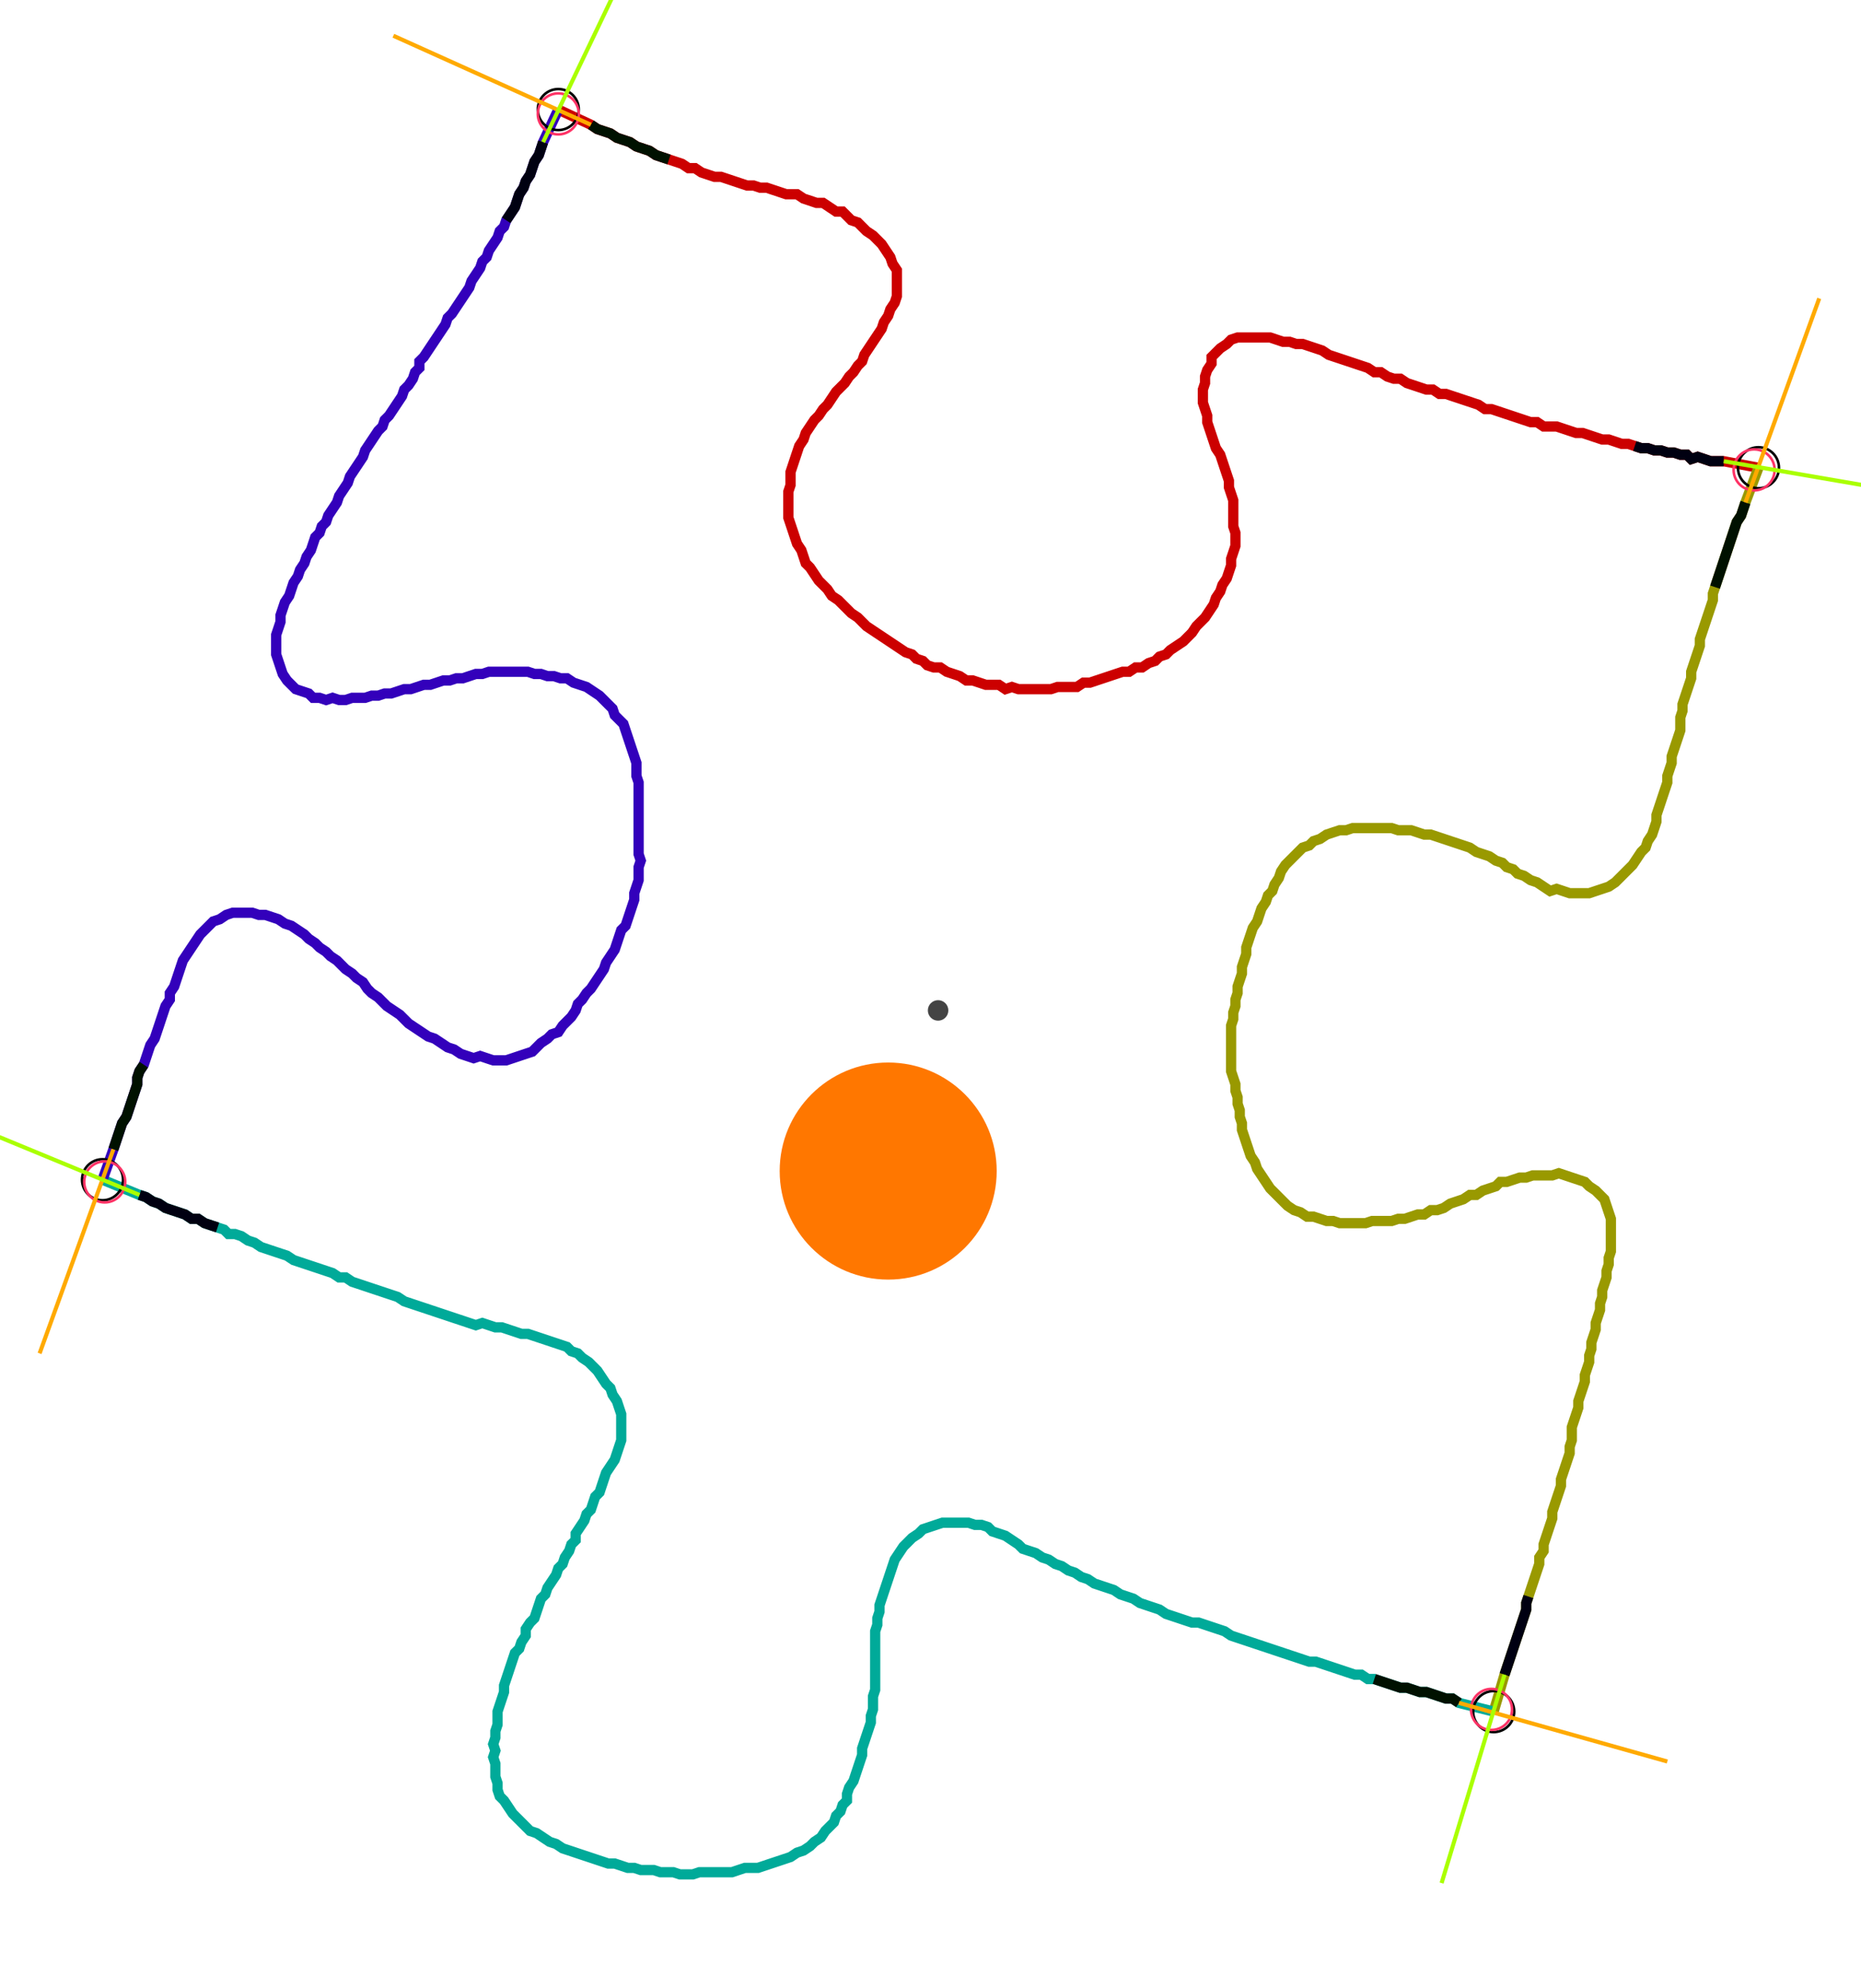 <?xml version="1.0" encoding="UTF-8" standalone="no"?><svg width="484.444" height="517.46" viewBox="-10 -10 181.481 192.487" xmlns="http://www.w3.org/2000/svg" xmlns:xlink="http://www.w3.org/1999/xlink"><polyline points="44.444,0.0 47.619,1.481 48.254,1.905 48.889,2.116 49.524,2.328 50.159,2.751 50.794,2.963 51.429,3.175 52.063,3.598 52.698,3.81 53.333,4.021 53.968,4.444 54.603,4.656 55.238,4.868 55.873,5.079 56.508,5.291 57.143,5.714 57.778,5.714 58.413,6.138 59.048,6.349 59.683,6.561 60.317,6.561 60.952,6.772 61.587,6.984 62.222,7.196 62.857,7.407 63.492,7.407 64.127,7.619 64.762,7.619 65.397,7.831 66.032,8.042 66.667,8.254 67.725,8.254 68.36,8.677 68.995,8.889 69.63,9.101 70.265,9.101 70.899,9.524 71.534,9.947 72.169,9.947 72.593,10.37 73.016,10.794 73.651,11.005 74.074,11.429 74.497,11.852 75.132,12.275 75.556,12.698 75.979,13.122 76.402,13.757 76.825,14.392 77.037,15.026 77.46,15.661 77.46,16.296 77.46,16.931 77.46,17.566 77.46,18.201 77.249,18.836 76.825,19.471 76.614,20.106 76.19,20.741 75.979,21.376 75.556,22.011 75.132,22.646 74.709,23.28 74.286,23.915 74.074,24.55 73.651,24.974 73.228,25.608 72.804,26.032 72.381,26.667 71.958,27.09 71.534,27.513 71.111,28.148 70.688,28.783 70.265,29.206 69.841,29.841 69.418,30.265 68.995,30.899 68.571,31.534 68.36,32.169 67.937,32.804 67.725,33.439 67.513,34.074 67.302,34.709 67.09,35.344 67.09,35.979 67.09,36.614 66.878,37.249 66.878,37.884 66.878,38.519 66.878,39.153 66.878,39.788 67.09,40.423 67.302,41.058 67.513,41.693 67.725,42.328 68.148,42.963 68.36,43.598 68.571,44.233 68.995,44.656 69.418,45.291 69.841,45.926 70.265,46.349 70.688,46.772 71.111,47.407 71.746,47.831 72.169,48.254 72.593,48.677 73.016,49.101 73.651,49.524 74.074,49.947 74.497,50.37 75.132,50.794 75.767,51.217 76.402,51.64 77.037,52.063 77.672,52.487 78.307,52.91 78.942,53.122 79.365,53.545 80.0,53.757 80.423,54.18 81.058,54.392 81.693,54.392 82.328,54.815 82.963,55.026 83.598,55.238 84.233,55.661 84.868,55.661 85.503,55.873 86.138,56.085 86.772,56.085 87.407,56.085 88.042,56.508 88.677,56.296 89.312,56.508 89.947,56.508 90.582,56.508 91.217,56.508 91.852,56.508 92.487,56.508 93.122,56.296 93.757,56.296 94.392,56.296 95.026,56.296 95.661,55.873 96.296,55.873 96.931,55.661 97.566,55.45 98.201,55.238 98.836,55.026 99.471,54.815 100.106,54.815 100.741,54.392 101.376,54.392 102.011,53.968 102.646,53.757 103.069,53.333 103.704,53.122 104.127,52.698 104.762,52.275 105.397,51.852 105.82,51.429 106.243,51.005 106.667,50.37 107.09,49.947 107.513,49.524 107.937,48.889 108.36,48.254 108.571,47.619 108.995,46.984 109.206,46.349 109.63,45.714 109.841,45.079 110.053,44.444 110.053,43.81 110.265,43.175 110.476,42.54 110.476,41.905 110.476,41.27 110.265,40.635 110.265,40.0 110.265,39.365 110.265,38.73 110.265,38.095 110.053,37.46 109.841,36.825 109.841,36.19 109.63,35.556 109.418,34.921 109.206,34.286 108.995,33.651 108.571,33.016 108.36,32.381 108.148,31.746 107.937,31.111 107.725,30.476 107.725,29.841 107.513,29.206 107.302,28.571 107.302,27.937 107.302,27.302 107.513,26.667 107.513,26.032 107.725,25.397 108.148,24.762 108.148,24.127 108.571,23.704 108.995,23.28 109.63,22.857 110.053,22.434 110.688,22.222 111.323,22.222 111.958,22.222 112.593,22.222 113.228,22.222 113.862,22.222 114.497,22.434 115.132,22.646 115.767,22.646 116.402,22.857 117.037,22.857 117.672,23.069 118.307,23.28 118.942,23.492 119.577,23.915 120.212,24.127 120.847,24.339 121.481,24.55 122.116,24.762 122.751,24.974 123.386,25.185 124.021,25.608 124.656,25.608 125.291,26.032 125.926,26.243 126.561,26.243 127.196,26.667 127.831,26.878 128.466,27.09 129.101,27.302 129.735,27.302 130.37,27.725 131.005,27.725 131.64,27.937 132.275,28.148 132.91,28.36 133.545,28.571 134.18,28.783 134.815,29.206 135.45,29.206 136.085,29.418 136.72,29.63 137.354,29.841 137.989,30.053 138.624,30.265 139.259,30.476 139.894,30.476 140.529,30.899 141.164,30.899 141.799,30.899 142.434,31.111 143.069,31.323 143.704,31.534 144.339,31.534 144.974,31.746 145.608,31.958 146.243,32.169 146.878,32.169 147.513,32.381 148.148,32.593 148.783,32.593 149.418,32.804 150.053,33.016 150.688,33.016 151.323,33.228 151.958,33.228 152.593,33.439 153.228,33.439 153.862,33.651 154.497,33.651 154.921,34.074 155.556,33.862 156.19,34.074 156.825,34.286 157.46,34.286 158.095,34.286 161.481,34.921" style="fill:none; stroke:#cc0000; stroke-width:1.0"  /><polyline points="161.481,34.921 160.212,38.307 160.0,38.942 159.788,39.577 159.365,40.212 159.153,40.847 158.942,41.481 158.73,42.116 158.519,42.751 158.307,43.386 158.095,44.021 157.884,44.656 157.672,45.291 157.46,45.926 157.249,46.561 157.037,47.196 157.037,47.831 156.825,48.466 156.614,49.101 156.402,49.735 156.19,50.37 155.979,51.005 155.767,51.64 155.767,52.275 155.556,52.91 155.344,53.545 155.132,54.18 154.921,54.815 154.921,55.45 154.709,56.085 154.497,56.72 154.286,57.354 154.074,57.989 154.074,58.624 153.862,59.259 153.862,59.894 153.862,60.529 153.651,61.164 153.439,61.799 153.228,62.434 153.016,63.069 153.016,63.704 152.804,64.339 152.593,64.974 152.593,65.608 152.381,66.243 152.169,66.878 151.958,67.513 151.746,68.148 151.534,68.783 151.534,69.418 151.323,70.053 151.111,70.688 150.688,71.323 150.476,71.958 150.053,72.381 149.63,73.016 149.206,73.651 148.783,74.074 148.36,74.497 147.937,74.921 147.513,75.344 146.878,75.767 146.243,75.979 145.608,76.19 144.974,76.402 144.339,76.402 143.704,76.402 143.069,76.402 142.434,76.19 141.799,75.979 141.164,76.19 140.529,75.767 139.894,75.344 139.259,75.132 138.624,74.709 137.989,74.497 137.566,74.074 136.931,73.862 136.508,73.439 135.873,73.228 135.238,72.804 134.603,72.593 133.968,72.381 133.333,71.958 132.698,71.746 132.063,71.534 131.429,71.323 130.794,71.111 130.159,70.899 129.524,70.688 128.889,70.688 128.254,70.476 127.619,70.265 126.984,70.265 126.349,70.265 125.714,70.053 125.079,70.053 124.444,70.053 123.81,70.053 123.175,70.053 122.54,70.053 121.905,70.053 121.27,70.265 120.635,70.265 120,70.476 119.365,70.688 118.73,71.111 118.095,71.323 117.672,71.746 117.037,71.958 116.614,72.381 116.19,72.804 115.767,73.228 115.344,73.651 114.921,74.286 114.709,74.921 114.286,75.556 114.074,76.19 113.651,76.614 113.439,77.249 113.016,77.884 112.804,78.519 112.593,79.153 112.169,79.788 111.958,80.423 111.746,81.058 111.534,81.693 111.534,82.328 111.323,82.963 111.111,83.598 111.111,84.233 110.899,84.868 110.688,85.503 110.688,86.138 110.476,86.772 110.476,87.407 110.265,88.042 110.265,88.677 110.053,89.312 110.053,89.947 110.053,90.582 110.053,91.217 110.053,91.852 110.053,92.487 110.053,93.122 110.053,93.757 110.265,94.392 110.476,95.026 110.476,95.661 110.688,96.296 110.688,96.931 110.899,97.566 110.899,98.201 111.111,98.836 111.111,99.471 111.323,100.106 111.534,100.741 111.746,101.376 111.958,102.011 112.381,102.646 112.593,103.28 113.016,103.915 113.439,104.55 113.862,105.185 114.286,105.608 114.709,106.032 115.132,106.455 115.556,106.878 116.19,107.302 116.825,107.513 117.46,107.937 118.095,107.937 118.73,108.148 119.365,108.36 120,108.36 120.635,108.571 121.27,108.571 121.905,108.571 122.54,108.571 123.175,108.571 123.81,108.36 124.444,108.36 125.079,108.36 125.714,108.36 126.349,108.148 126.984,108.148 127.619,107.937 128.254,107.725 128.889,107.725 129.524,107.302 130.159,107.302 130.794,107.09 131.429,106.667 132.063,106.455 132.698,106.243 133.333,105.82 133.968,105.82 134.603,105.397 135.238,105.185 135.873,104.974 136.296,104.55 136.931,104.55 137.566,104.339 138.201,104.127 138.836,104.127 139.471,103.915 140.106,103.915 140.741,103.915 141.376,103.915 142.011,103.704 142.646,103.915 143.28,104.127 143.915,104.339 144.55,104.55 144.974,104.974 145.608,105.397 146.032,105.82 146.455,106.243 146.667,106.878 146.878,107.513 147.09,108.148 147.09,108.783 147.09,109.418 147.09,110.053 147.09,110.688 147.09,111.323 146.878,111.958 146.878,112.593 146.667,113.228 146.667,113.862 146.455,114.497 146.243,115.132 146.243,115.767 146.032,116.402 146.032,117.037 145.82,117.672 145.608,118.307 145.608,118.942 145.397,119.577 145.185,120.212 145.185,120.847 144.974,121.481 144.974,122.116 144.762,122.751 144.55,123.386 144.55,124.021 144.339,124.656 144.127,125.291 143.915,125.926 143.915,126.561 143.704,127.196 143.492,127.831 143.28,128.466 143.28,129.101 143.28,129.735 143.069,130.37 143.069,131.005 142.857,131.64 142.646,132.275 142.434,132.91 142.222,133.545 142.222,134.18 142.011,134.815 141.799,135.45 141.587,136.085 141.376,136.72 141.376,137.354 141.164,137.989 140.952,138.624 140.741,139.259 140.529,139.894 140.529,140.529 140.106,141.164 140.106,141.799 139.894,142.434 139.683,143.069 139.471,143.704 139.259,144.339 139.048,144.974 138.836,145.608 138.836,146.243 138.624,146.878 138.413,147.513 138.201,148.148 137.989,148.783 137.778,149.418 137.566,150.053 137.354,150.688 137.143,151.323 136.931,151.958 136.72,152.593 135.661,156.19" style="fill:none; stroke:#999900; stroke-width:1.0"  /><polyline points="135.661,156.19 132.275,155.344 131.64,154.921 131.005,154.921 130.37,154.709 129.735,154.497 129.101,154.286 128.466,154.286 127.831,154.074 127.196,153.862 126.561,153.862 125.926,153.651 125.291,153.439 124.656,153.228 124.021,153.016 123.386,153.016 122.751,152.593 122.116,152.593 121.481,152.381 120.847,152.169 120.212,151.958 119.577,151.746 118.942,151.534 118.307,151.323 117.672,151.323 117.037,151.111 116.402,150.899 115.767,150.688 115.132,150.476 114.497,150.265 113.862,150.053 113.228,149.841 112.593,149.63 111.958,149.418 111.323,149.206 110.688,148.995 110.053,148.783 109.418,148.36 108.783,148.148 108.148,147.937 107.513,147.725 106.878,147.513 106.243,147.513 105.608,147.302 104.974,147.09 104.339,146.878 103.704,146.667 103.069,146.243 102.434,146.032 101.799,145.82 101.164,145.608 100.529,145.185 99.894,144.974 99.259,144.762 98.624,144.339 97.989,144.127 97.354,143.915 96.72,143.704 96.085,143.28 95.45,143.069 94.815,142.646 94.18,142.434 93.545,142.011 92.91,141.799 92.275,141.376 91.64,141.164 91.005,140.741 90.37,140.529 89.735,140.317 89.312,139.894 88.677,139.471 88.042,139.048 87.407,138.836 86.772,138.624 86.349,138.201 85.714,137.989 85.079,137.989 84.444,137.778 83.81,137.778 83.175,137.778 82.54,137.778 81.905,137.778 81.27,137.989 80.635,138.201 80.0,138.413 79.577,138.836 78.942,139.259 78.519,139.683 78.095,140.106 77.672,140.741 77.249,141.376 77.037,142.011 76.825,142.646 76.614,143.28 76.402,143.915 76.19,144.55 75.979,145.185 75.767,145.82 75.767,146.455 75.556,147.09 75.556,147.725 75.344,148.36 75.344,148.995 75.344,149.63 75.344,150.265 75.344,150.899 75.344,151.534 75.344,152.169 75.344,152.804 75.344,153.439 75.344,154.074 75.132,154.709 75.132,155.344 75.132,155.979 74.921,156.614 74.921,157.249 74.709,157.884 74.497,158.519 74.286,159.153 74.074,159.788 74.074,160.423 73.862,161.058 73.651,161.693 73.439,162.328 73.228,162.963 72.804,163.598 72.593,164.233 72.593,164.868 72.169,165.291 71.958,165.926 71.534,166.349 71.323,166.984 70.899,167.407 70.476,167.831 70.053,168.466 69.418,168.889 68.995,169.312 68.36,169.735 67.725,169.947 67.09,170.37 66.455,170.582 65.82,170.794 65.185,171.005 64.55,171.217 63.915,171.429 63.28,171.429 62.646,171.429 62.011,171.64 61.376,171.852 60.741,171.852 60.106,171.852 59.471,171.852 58.836,171.852 58.201,171.852 57.566,172.063 56.931,172.063 56.296,172.063 55.661,171.852 55.026,171.852 54.392,171.852 53.757,171.64 53.122,171.64 52.487,171.64 51.852,171.429 51.217,171.429 50.582,171.217 49.947,171.005 49.312,171.005 48.677,170.794 48.042,170.582 47.407,170.37 46.772,170.159 46.138,169.947 45.503,169.735 44.868,169.524 44.233,169.101 43.598,168.889 42.963,168.466 42.328,168.042 41.693,167.831 41.27,167.407 40.847,166.984 40.423,166.561 40.0,166.138 39.577,165.503 39.153,164.868 38.73,164.444 38.519,163.81 38.519,163.175 38.307,162.54 38.307,161.905 38.307,161.27 38.095,160.635 38.307,160.0 38.095,159.365 38.307,158.73 38.307,158.095 38.519,157.46 38.519,156.825 38.519,156.19 38.73,155.556 38.942,154.921 39.153,154.286 39.153,153.651 39.365,153.016 39.577,152.381 39.788,151.746 40.0,151.111 40.212,150.476 40.635,150.053 40.847,149.418 41.27,148.783 41.27,148.148 41.693,147.513 42.116,147.09 42.328,146.455 42.54,145.82 42.751,145.185 43.175,144.762 43.386,144.127 43.81,143.492 44.233,142.857 44.444,142.222 44.868,141.799 45.079,141.164 45.503,140.529 45.714,139.894 46.138,139.471 46.138,138.836 46.561,138.201 46.984,137.566 47.196,136.931 47.619,136.508 47.831,135.873 48.042,135.238 48.466,134.815 48.677,134.18 48.889,133.545 49.101,132.91 49.524,132.275 49.947,131.64 50.159,131.005 50.37,130.37 50.582,129.735 50.582,129.101 50.582,128.466 50.582,127.831 50.582,127.196 50.37,126.561 50.159,125.926 49.735,125.291 49.524,124.656 49.101,124.233 48.677,123.598 48.254,122.963 47.831,122.54 47.407,122.116 46.772,121.693 46.349,121.27 45.714,121.058 45.291,120.635 44.656,120.423 44.021,120.212 43.386,120 42.751,119.788 42.116,119.577 41.481,119.365 40.847,119.365 40.212,119.153 39.577,118.942 38.942,118.73 38.307,118.73 37.672,118.519 37.037,118.307 36.402,118.519 35.767,118.307 35.132,118.095 34.497,117.884 33.862,117.672 33.228,117.46 32.593,117.249 31.958,117.037 31.323,116.825 30.688,116.614 30.053,116.402 29.418,116.19 28.783,115.767 28.148,115.556 27.513,115.344 26.878,115.132 26.243,114.921 25.608,114.709 24.974,114.497 24.339,114.286 23.704,113.862 23.069,113.862 22.434,113.439 21.799,113.228 21.164,113.016 20.529,112.804 19.894,112.593 19.259,112.381 18.624,112.169 17.989,111.746 17.354,111.534 16.72,111.323 16.085,111.111 15.45,110.899 14.815,110.476 14.18,110.265 13.545,109.841 12.91,109.63 12.275,109.63 11.852,109.206 11.217,108.995 10.582,108.783 9.947,108.571 9.312,108.148 8.677,108.148 8.042,107.725 7.407,107.513 6.772,107.302 6.138,107.09 5.503,106.667 4.868,106.455 4.233,106.032 3.598,105.82 0.0,104.339" style="fill:none; stroke:#00aa99; stroke-width:1.0"  /><polyline points="0.0,104.339 1.058,101.376 1.27,100.741 1.481,100.106 1.693,99.471 1.905,98.836 2.328,98.201 2.54,97.566 2.751,96.931 2.963,96.296 3.175,95.661 3.386,95.026 3.386,94.392 3.598,93.757 4.021,93.122 4.233,92.487 4.444,91.852 4.656,91.217 5.079,90.582 5.291,89.947 5.503,89.312 5.714,88.677 5.926,88.042 6.138,87.407 6.561,86.772 6.561,86.138 6.984,85.503 7.196,84.868 7.407,84.233 7.619,83.598 7.831,82.963 8.254,82.328 8.677,81.693 9.101,81.058 9.524,80.423 9.947,80.0 10.37,79.577 10.794,79.153 11.429,78.942 12.063,78.519 12.698,78.307 13.333,78.307 13.968,78.307 14.603,78.307 15.238,78.519 15.873,78.519 16.508,78.73 17.143,78.942 17.778,79.365 18.413,79.577 19.048,80.0 19.683,80.423 20.106,80.847 20.741,81.27 21.164,81.693 21.799,82.116 22.222,82.54 22.857,82.963 23.28,83.386 23.704,83.81 24.339,84.233 24.762,84.656 25.397,85.079 25.82,85.714 26.243,86.138 26.878,86.561 27.302,86.984 27.725,87.407 28.36,87.831 28.995,88.254 29.418,88.677 29.841,89.101 30.476,89.524 31.111,89.947 31.746,90.37 32.381,90.582 33.016,91.005 33.651,91.429 34.286,91.64 34.921,92.063 35.556,92.275 36.19,92.487 36.825,92.275 37.46,92.487 38.095,92.698 38.73,92.698 39.365,92.698 40.0,92.487 40.635,92.275 41.27,92.063 41.905,91.852 42.328,91.429 42.751,91.005 43.386,90.582 43.81,90.159 44.444,89.947 44.868,89.312 45.291,88.889 45.714,88.466 46.138,87.831 46.349,87.196 46.772,86.772 47.196,86.138 47.619,85.714 48.042,85.079 48.466,84.444 48.889,83.81 49.101,83.175 49.524,82.54 49.947,81.905 50.159,81.27 50.37,80.635 50.582,80.0 51.005,79.577 51.217,78.942 51.429,78.307 51.64,77.672 51.852,77.037 51.852,76.402 52.063,75.767 52.275,75.132 52.275,74.497 52.275,73.862 52.487,73.228 52.275,72.593 52.275,71.958 52.275,71.323 52.275,70.688 52.275,70.053 52.275,69.418 52.275,68.783 52.275,68.148 52.275,67.513 52.275,66.878 52.275,66.243 52.275,65.608 52.063,64.974 52.063,64.339 52.063,63.704 51.852,63.069 51.64,62.434 51.429,61.799 51.217,61.164 51.005,60.529 50.794,59.894 50.37,59.471 49.947,59.048 49.735,58.413 49.312,57.989 48.889,57.566 48.466,57.143 47.831,56.72 47.196,56.296 46.561,56.085 45.926,55.873 45.291,55.45 44.656,55.45 44.021,55.238 43.386,55.238 42.751,55.026 42.116,55.026 41.481,54.815 40.847,54.815 40.212,54.815 39.577,54.815 38.942,54.815 38.307,54.815 37.672,54.815 37.037,55.026 36.402,55.026 35.767,55.238 35.132,55.45 34.497,55.45 33.862,55.661 33.228,55.661 32.593,55.873 31.958,56.085 31.323,56.085 30.688,56.296 30.053,56.508 29.418,56.508 28.783,56.72 28.148,56.931 27.513,56.931 26.878,57.143 26.243,57.143 25.608,57.354 24.974,57.354 24.339,57.354 23.704,57.566 23.069,57.566 22.434,57.354 21.799,57.566 21.164,57.354 20.529,57.354 20.106,56.931 19.471,56.72 18.836,56.508 18.413,56.085 17.989,55.661 17.566,55.026 17.354,54.392 17.143,53.757 16.931,53.122 16.931,52.487 16.931,51.852 16.931,51.217 17.143,50.582 17.354,49.947 17.354,49.312 17.566,48.677 17.778,48.042 18.201,47.407 18.413,46.772 18.624,46.138 19.048,45.503 19.259,44.868 19.683,44.233 19.894,43.598 20.317,42.963 20.529,42.328 20.741,41.693 21.164,41.27 21.376,40.635 21.799,40.212 22.011,39.577 22.434,38.942 22.857,38.307 23.069,37.672 23.492,37.037 23.915,36.402 24.127,35.767 24.55,35.132 24.974,34.497 25.397,33.862 25.608,33.228 26.032,32.593 26.455,31.958 26.878,31.323 27.302,30.899 27.513,30.265 27.937,29.841 28.36,29.206 28.783,28.571 29.206,27.937 29.418,27.302 29.841,26.878 30.265,26.243 30.476,25.608 30.899,25.185 30.899,24.55 31.323,24.127 31.746,23.492 32.169,22.857 32.593,22.222 33.016,21.587 33.439,20.952 33.651,20.317 34.074,19.894 34.497,19.259 34.921,18.624 35.344,17.989 35.767,17.354 35.979,16.72 36.402,16.085 36.825,15.45 37.037,14.815 37.46,14.392 37.672,13.757 38.095,13.122 38.519,12.487 38.73,11.852 39.153,11.429 39.365,10.794 39.788,10.159 40.212,9.524 40.423,8.889 40.635,8.254 41.058,7.619 41.27,6.984 41.693,6.349 41.905,5.714 42.116,5.079 42.54,4.444 42.751,3.81 42.963,3.175 44.444,0.0" style="fill:none; stroke:#3300bb; stroke-width:1.0"  /><circle cx="44.444" cy="0.0" r="2.0" style="fill:none; stroke:#000000aa; stroke-width:0.25" /><circle cx="161.481" cy="34.921" r="2.0" style="fill:none; stroke:#000000aa; stroke-width:0.25" /><circle cx="135.661" cy="156.19" r="2.0" style="fill:none; stroke:#000000aa; stroke-width:0.25" /><circle cx="0.0" cy="104.339" r="2.0" style="fill:none; stroke:#000000aa; stroke-width:0.25" /><circle cx="44.444" cy="0.423" r="2.0" style="fill:none; stroke:#ff3366aa; stroke-width:0.25" /><circle cx="161.058" cy="35.132" r="2.0" style="fill:none; stroke:#ff3366aa; stroke-width:0.25" /><circle cx="135.45" cy="155.979" r="2.0" style="fill:none; stroke:#ff3366aa; stroke-width:0.25" /><circle cx="0.212" cy="104.55" r="2.0" style="fill:none; stroke:#ff3366aa; stroke-width:0.25" /><polyline points="55.238,4.868 54.603,4.656 53.968,4.444 53.333,4.021 52.698,3.81 52.063,3.598 51.429,3.175 50.794,2.963 50.159,2.751 49.524,2.328 48.889,2.116 48.254,1.905 47.619,1.481" style="fill:none; stroke:#001100; stroke-width:1.0" /><polyline points="39.365,10.794 39.788,10.159 40.212,9.524 40.423,8.889 40.635,8.254 41.058,7.619 41.27,6.984 41.693,6.349 41.905,5.714 42.116,5.079 42.54,4.444 42.751,3.81 42.963,3.175" style="fill:none; stroke:#000011; stroke-width:1.0" /><polyline points="157.249,46.561 157.46,45.926 157.672,45.291 157.884,44.656 158.095,44.021 158.307,43.386 158.519,42.751 158.73,42.116 158.942,41.481 159.153,40.847 159.365,40.212 159.788,39.577 160.0,38.942 160.212,38.307" style="fill:none; stroke:#001100; stroke-width:1.0" /><polyline points="149.418,32.804 150.053,33.016 150.688,33.016 151.323,33.228 151.958,33.228 152.593,33.439 153.228,33.439 153.862,33.651 154.497,33.651 154.921,34.074 155.556,33.862 156.19,34.074 156.825,34.286 157.46,34.286 158.095,34.286" style="fill:none; stroke:#000011; stroke-width:1.0" /><polyline points="124.021,153.016 124.656,153.228 125.291,153.439 125.926,153.651 126.561,153.862 127.196,153.862 127.831,154.074 128.466,154.286 129.101,154.286 129.735,154.497 130.37,154.709 131.005,154.921 131.64,154.921 132.275,155.344" style="fill:none; stroke:#001100; stroke-width:1.0" /><polyline points="139.048,144.974 138.836,145.608 138.836,146.243 138.624,146.878 138.413,147.513 138.201,148.148 137.989,148.783 137.778,149.418 137.566,150.053 137.354,150.688 137.143,151.323 136.931,151.958 136.72,152.593" style="fill:none; stroke:#000011; stroke-width:1.0" /><polyline points="4.021,93.122 3.598,93.757 3.386,94.392 3.386,95.026 3.175,95.661 2.963,96.296 2.751,96.931 2.54,97.566 2.328,98.201 1.905,98.836 1.693,99.471 1.481,100.106 1.27,100.741 1.058,101.376" style="fill:none; stroke:#001100; stroke-width:1.0" /><polyline points="11.217,108.995 10.582,108.783 9.947,108.571 9.312,108.148 8.677,108.148 8.042,107.725 7.407,107.513 6.772,107.302 6.138,107.09 5.503,106.667 4.868,106.455 4.233,106.032 3.598,105.82" style="fill:none; stroke:#000011; stroke-width:1.0" /><polyline points="47.619,1.481 28.36,-7.196" style="fill:none; stroke:#ffaa00; stroke-width:0.4" /><polyline points="42.963,3.175 52.063,-15.873" style="fill:none; stroke:#aaff00; stroke-width:0.4" /><polyline points="160.212,38.307 167.407,18.413" style="fill:none; stroke:#ffaa00; stroke-width:0.4" /><polyline points="158.095,34.286 179.048,37.884" style="fill:none; stroke:#aaff00; stroke-width:0.4" /><polyline points="132.275,155.344 152.593,161.058" style="fill:none; stroke:#ffaa00; stroke-width:0.4" /><polyline points="136.72,152.593 130.582,172.91" style="fill:none; stroke:#aaff00; stroke-width:0.4" /><polyline points="1.058,101.376 -6.138,121.27" style="fill:none; stroke:#ffaa00; stroke-width:0.4" /><polyline points="3.598,105.82 -15.873,97.778" style="fill:none; stroke:#aaff00; stroke-width:0.4" /><circle cx="81.481" cy="87.831" r="1.0" style="fill:#444444; stroke-width:0" /><circle cx="76.614" cy="103.492" r="10.582" style="fill:#ff770022; stroke-width:0" /><circle cx="76.614" cy="103.492" r="1.0" style="fill:#ff7700; stroke-width:0" /></svg>